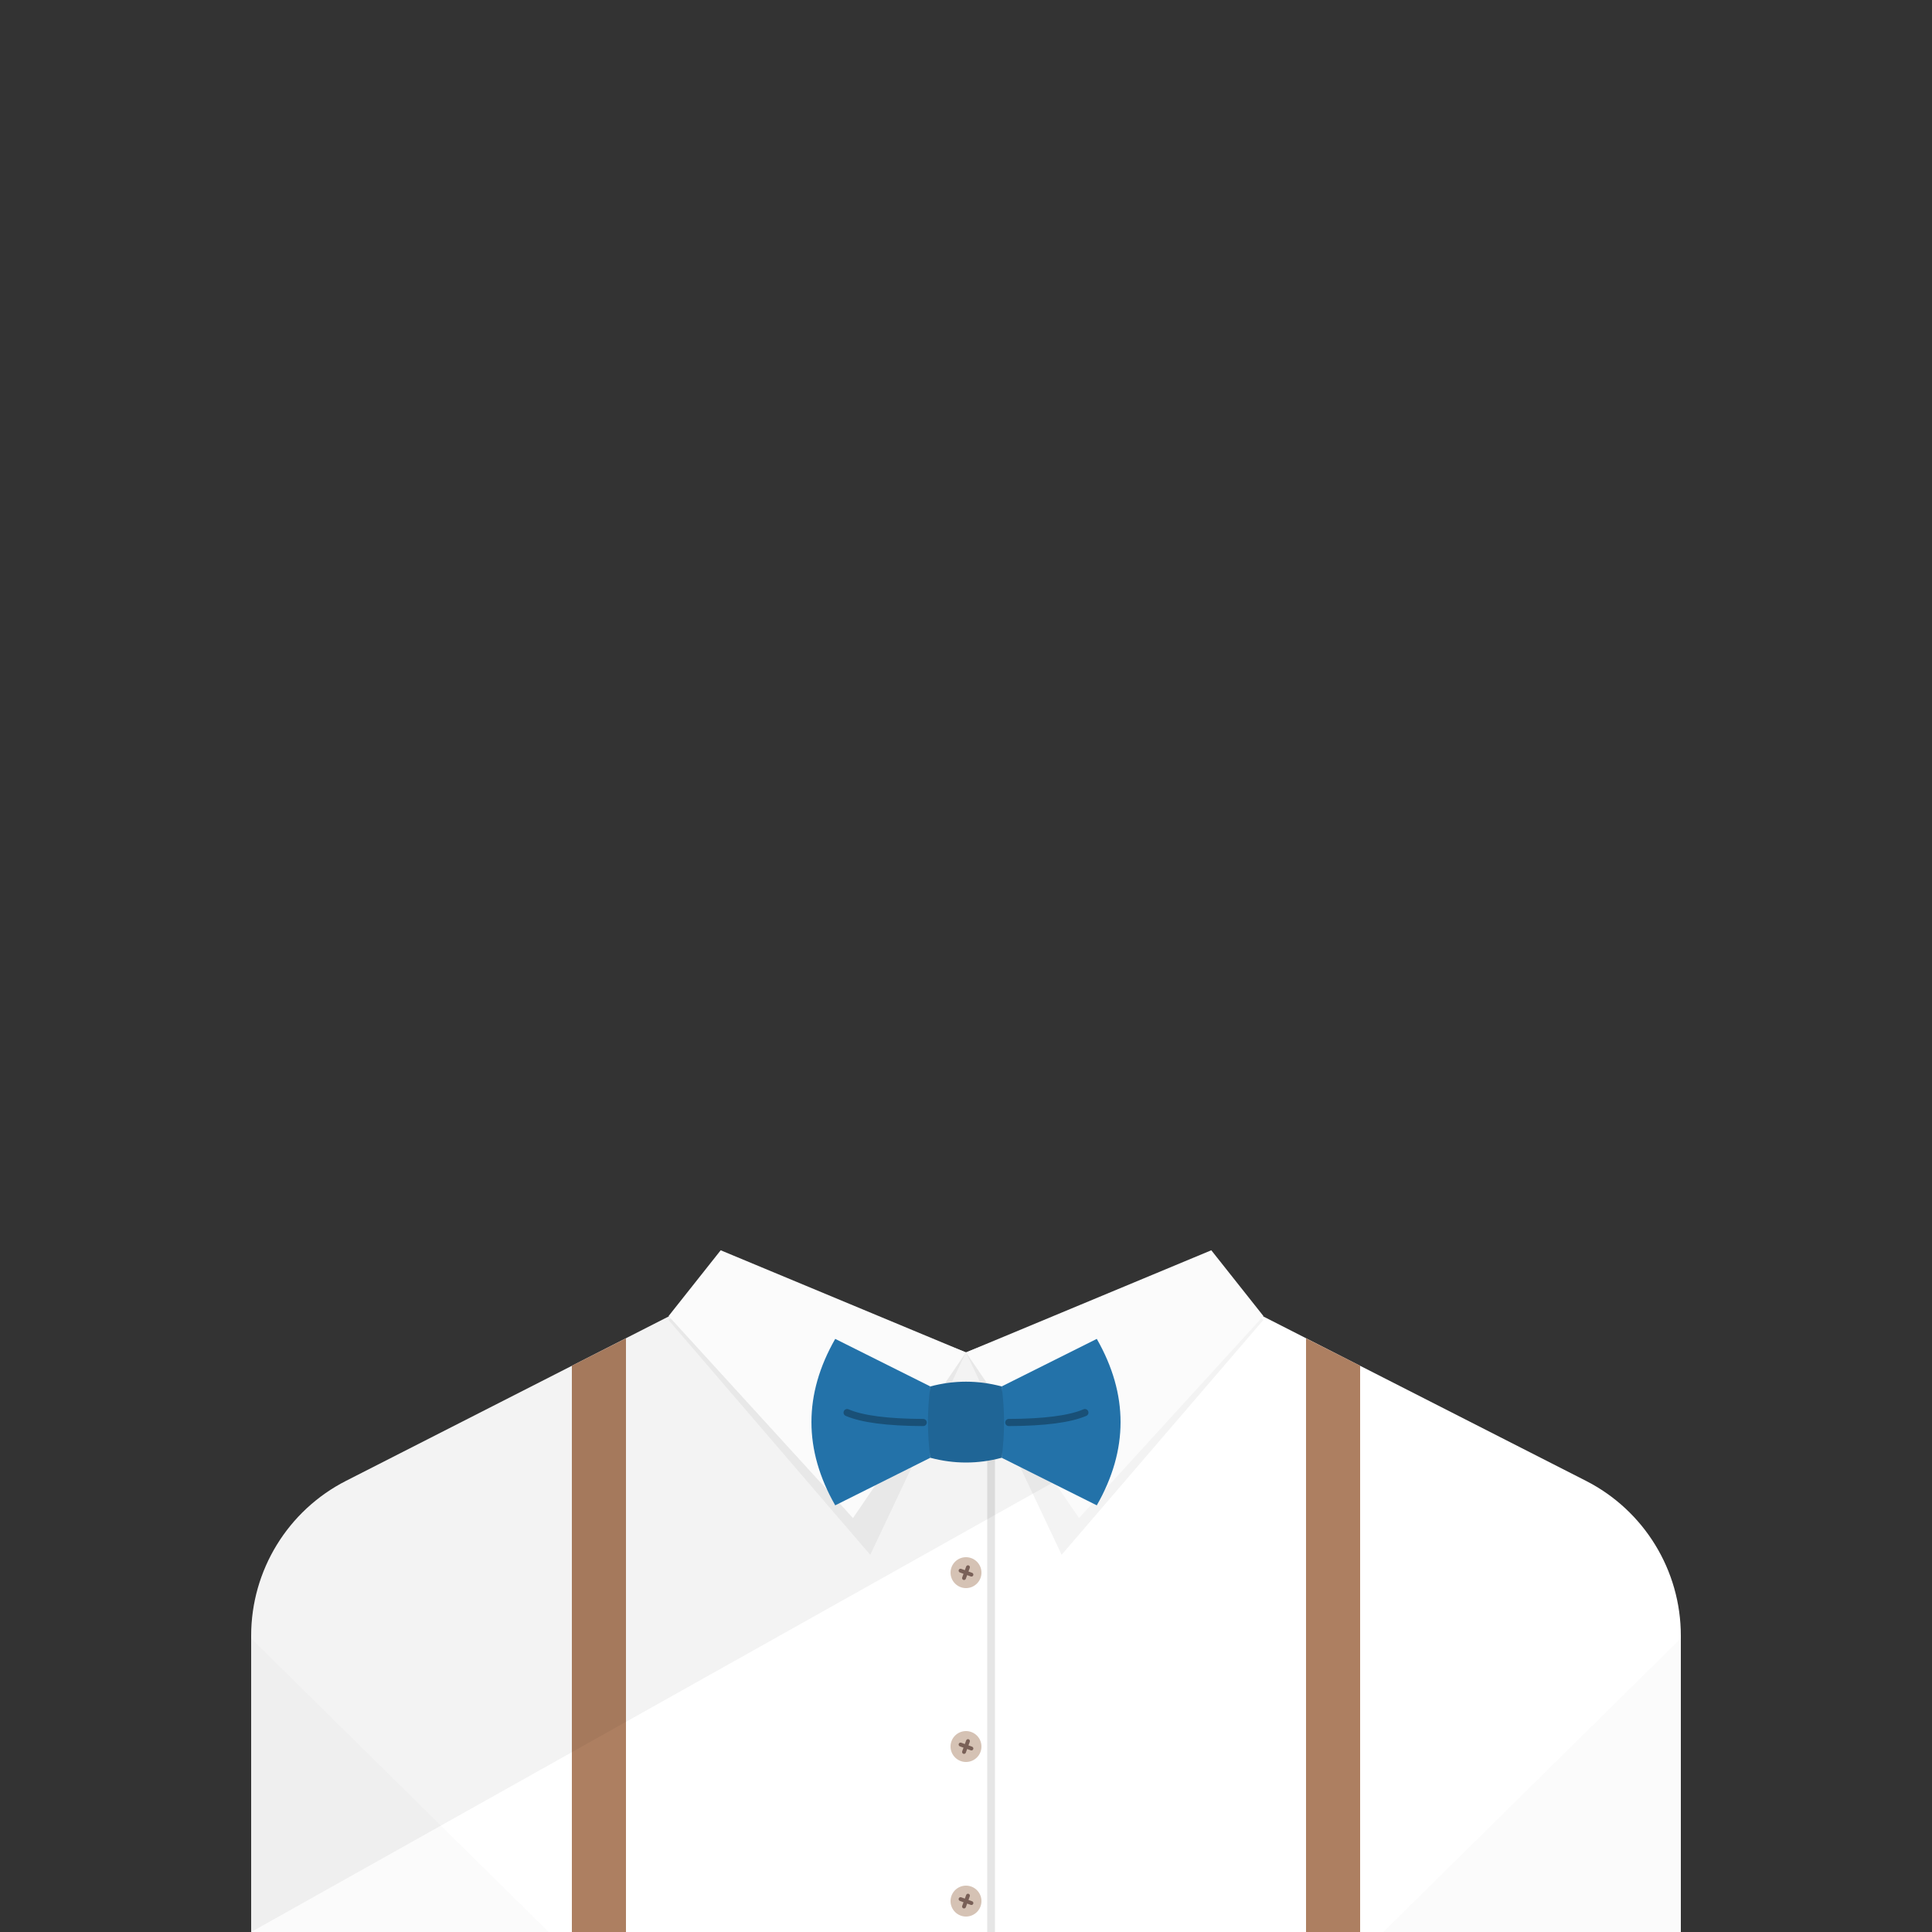 <?xml version="1.0" encoding="UTF-8"?>
<svg width="1000px" height="1000px" viewBox="0 0 1000 1000" version="1.1" xmlns="http://www.w3.org/2000/svg" xmlns:xlink="http://www.w3.org/1999/xlink">
    <rect x="0" y="0" width="1000" height="1000" fill="#333333" stroke="none"/>
    <!-- Generator: Sketch 54.1 (76490) - https://sketchapp.com -->
    <title>2-body/3/5</title>
    <desc>Created with Sketch.</desc>
    <g id="2-body/3/5" stroke="none" stroke-width="1" fill="none" fill-rule="evenodd">
        <path d="M391.969,658.037 L500,700 L607.251,657.64 L820.855,766.463 C851.012,781.826 870,812.81 870,846.655 L870,1000 L130,1000 L130,846.655 C130,812.81 148.988,781.826 179.145,766.463 L391.969,658.037 Z" id="Path" fill="#FFFFFF"></path>
        <polygon id="leftsleeve" fill="#FBFBFB" points="130 848.035 284 1000 130 1000"></polygon>
        <polygon id="rightsleeve" fill="#FBFBFB" transform="translate(793, 923.982) scale(-1, 1) translate(-793, -923.982) " points="716 848 870 999.965 716 999.965"></polygon>
        <g id="button" transform="translate(492, 806)">
            <circle id="Oval-Copy" fill="#D5C2B4" cx="8" cy="8" r="8"></circle>
            <path d="M9,7 L11,7 C11.552,7 12,7.448 12,8 C12,8.552 11.552,9 11,9 L9,9 L9,11 C9,11.552 8.552,12 8,12 C7.448,12 7,11.552 7,11 L7,9 L5,9 C4.448,9 4,8.552 4,8 C4,7.448 4.448,7 5,7 L7,7 L7,5 C7,4.448 7.448,4 8,4 C8.552,4 9,4.448 9,5 L9,7 Z" id="Rectangle-2-Copy" fill="#796057" transform="translate(8, 8) rotate(20) translate(-8, -8) "></path>
        </g>
        <g id="button" transform="translate(492, 896)">
            <circle id="Oval-Copy-2" fill="#D5C2B4" cx="8" cy="8" r="8"></circle>
            <path d="M9,7 L11,7 C11.552,7 12,7.448 12,8 C12,8.552 11.552,9 11,9 L9,9 L9,11 C9,11.552 8.552,12 8,12 C7.448,12 7,11.552 7,11 L7,9 L5,9 C4.448,9 4,8.552 4,8 C4,7.448 4.448,7 5,7 L7,7 L7,5 C7,4.448 7.448,4 8,4 C8.552,4 9,4.448 9,5 L9,7 Z" id="Rectangle-2-Copy-2" fill="#796057" transform="translate(8, 8) rotate(20) translate(-8, -8) "></path>
        </g>
        <g id="button" transform="translate(492, 976)">
            <circle id="Oval-Copy-3" fill="#D5C2B4" cx="8" cy="8" r="8"></circle>
            <path d="M9,7 L11,7 C11.552,7 12,7.448 12,8 C12,8.552 11.552,9 11,9 L9,9 L9,11 C9,11.552 8.552,12 8,12 C7.448,12 7,11.552 7,11 L7,9 L5,9 C4.448,9 4,8.552 4,8 C4,7.448 4.448,7 5,7 L7,7 L7,5 C7,4.448 7.448,4 8,4 C8.552,4 9,4.448 9,5 L9,7 Z" id="Rectangle-2-Copy-3" fill="#796057" transform="translate(8, 8) rotate(20) translate(-8, -8) "></path>
        </g>
        <path d="M296,706.887 L324,692.695 L324,1000 L296,1000 L296,706.887 Z M704,706.887 L704,1000 L676,1000 L676,692.695 L704,706.887 Z" id="Rectangle-3" fill="#AD7F61"></path>
        <path d="M130,846.655 C130,812.81 148.988,781.826 179.145,766.463 L391.969,658.037 L500,700 L500.169,699.933 L597.551,737.84 L130,1000 L130,846.655 Z" id="Path" fill-opacity="0.05" fill="#000000"></path>
        <polygon id="Path-4-Copy-2" fill-opacity="0.05" fill="#000000" points="500 700 616.969 657.139 653.94 683.183 549.498 804.752"></polygon>
        <polygon id="Path-4-Copy-3" fill-opacity="0.05" fill="#000000" transform="translate(422.97, 730.946) scale(-1, 1) translate(-422.97, -730.946) " points="346 700 462.969 657.139 499.94 683.183 395.498 804.752"></polygon>
        <rect id="Rectangle" fill-opacity="0.1" fill="#000000" x="511" y="700" width="4" height="300"></rect>
        <polygon id="Path-4" fill="#FBFBFB" points="500 700 441.502 785.752 346.06 681.183 373.031 647.139"></polygon>
        <polygon id="Path-4-Copy" fill="#FBFBFB" points="500 700 626.969 647.139 653.94 681.183 558.498 785.752"></polygon>
        <g id="Nœud-papillon" transform="translate(420, 693)">
            <path d="M12.308,0 L61.538,24.615 L61.538,61.538 L12.308,86.154 C4.103,71.795 6.28024e-16,57.436 0,43.077 C0,28.718 4.103,14.359 12.308,0 Z" id="Rectangle" fill="#2372A9"></path>
            <path d="M110.769,0 L160,24.615 L160,61.538 L110.769,86.154 C102.564,71.795 98.462,57.436 98.462,43.077 C98.462,28.718 102.564,14.359 110.769,0 Z" id="Rectangle-Copy-3" fill="#2372A9" transform="translate(129.231, 43.077) scale(-1, 1) translate(-129.231, -43.077) "></path>
            <path d="M61.538,24.615 C67.692,22.974 73.846,22.154 80,22.154 C86.154,22.154 92.308,22.974 98.462,24.615 C99.282,30.769 99.692,36.923 99.692,43.077 C99.692,49.231 99.282,55.385 98.462,61.538 C92.308,63.179 86.154,64 80,64 C73.846,64 67.692,63.179 61.538,61.538 C60.718,55.385 60.308,49.231 60.308,43.077 C60.308,36.923 60.718,30.769 61.538,24.615 Z" id="Rectangle" fill="#1F6596"></path>
            <path d="M57.855,41.446 C39.578,41.363 26.659,39.678 19.192,36.459 C18.256,36.055 17.17,36.487 16.766,37.423 C16.363,38.359 16.794,39.445 17.731,39.849 C25.766,43.313 39.103,45.053 57.838,45.138 C58.857,45.143 59.688,44.32 59.692,43.3 C59.697,42.281 58.874,41.451 57.855,41.446 Z" id="Path-9" fill-opacity="0.3" fill="#000000" fill-rule="nonzero"></path>
            <path d="M141.547,41.446 C123.271,41.363 110.352,39.678 102.885,36.459 C101.948,36.055 100.862,36.487 100.459,37.423 C100.055,38.359 100.487,39.445 101.423,39.849 C109.458,43.313 122.796,45.053 141.53,45.138 C142.55,45.143 143.38,44.32 143.385,43.3 C143.389,42.281 142.566,41.451 141.547,41.446 Z" id="Path-9-Copy" fill-opacity="0.3" fill="#000000" fill-rule="nonzero" transform="translate(121.846, 40.723) scale(-1, 1) translate(-121.846, -40.723) "></path>
        </g>
    </g>
</svg>